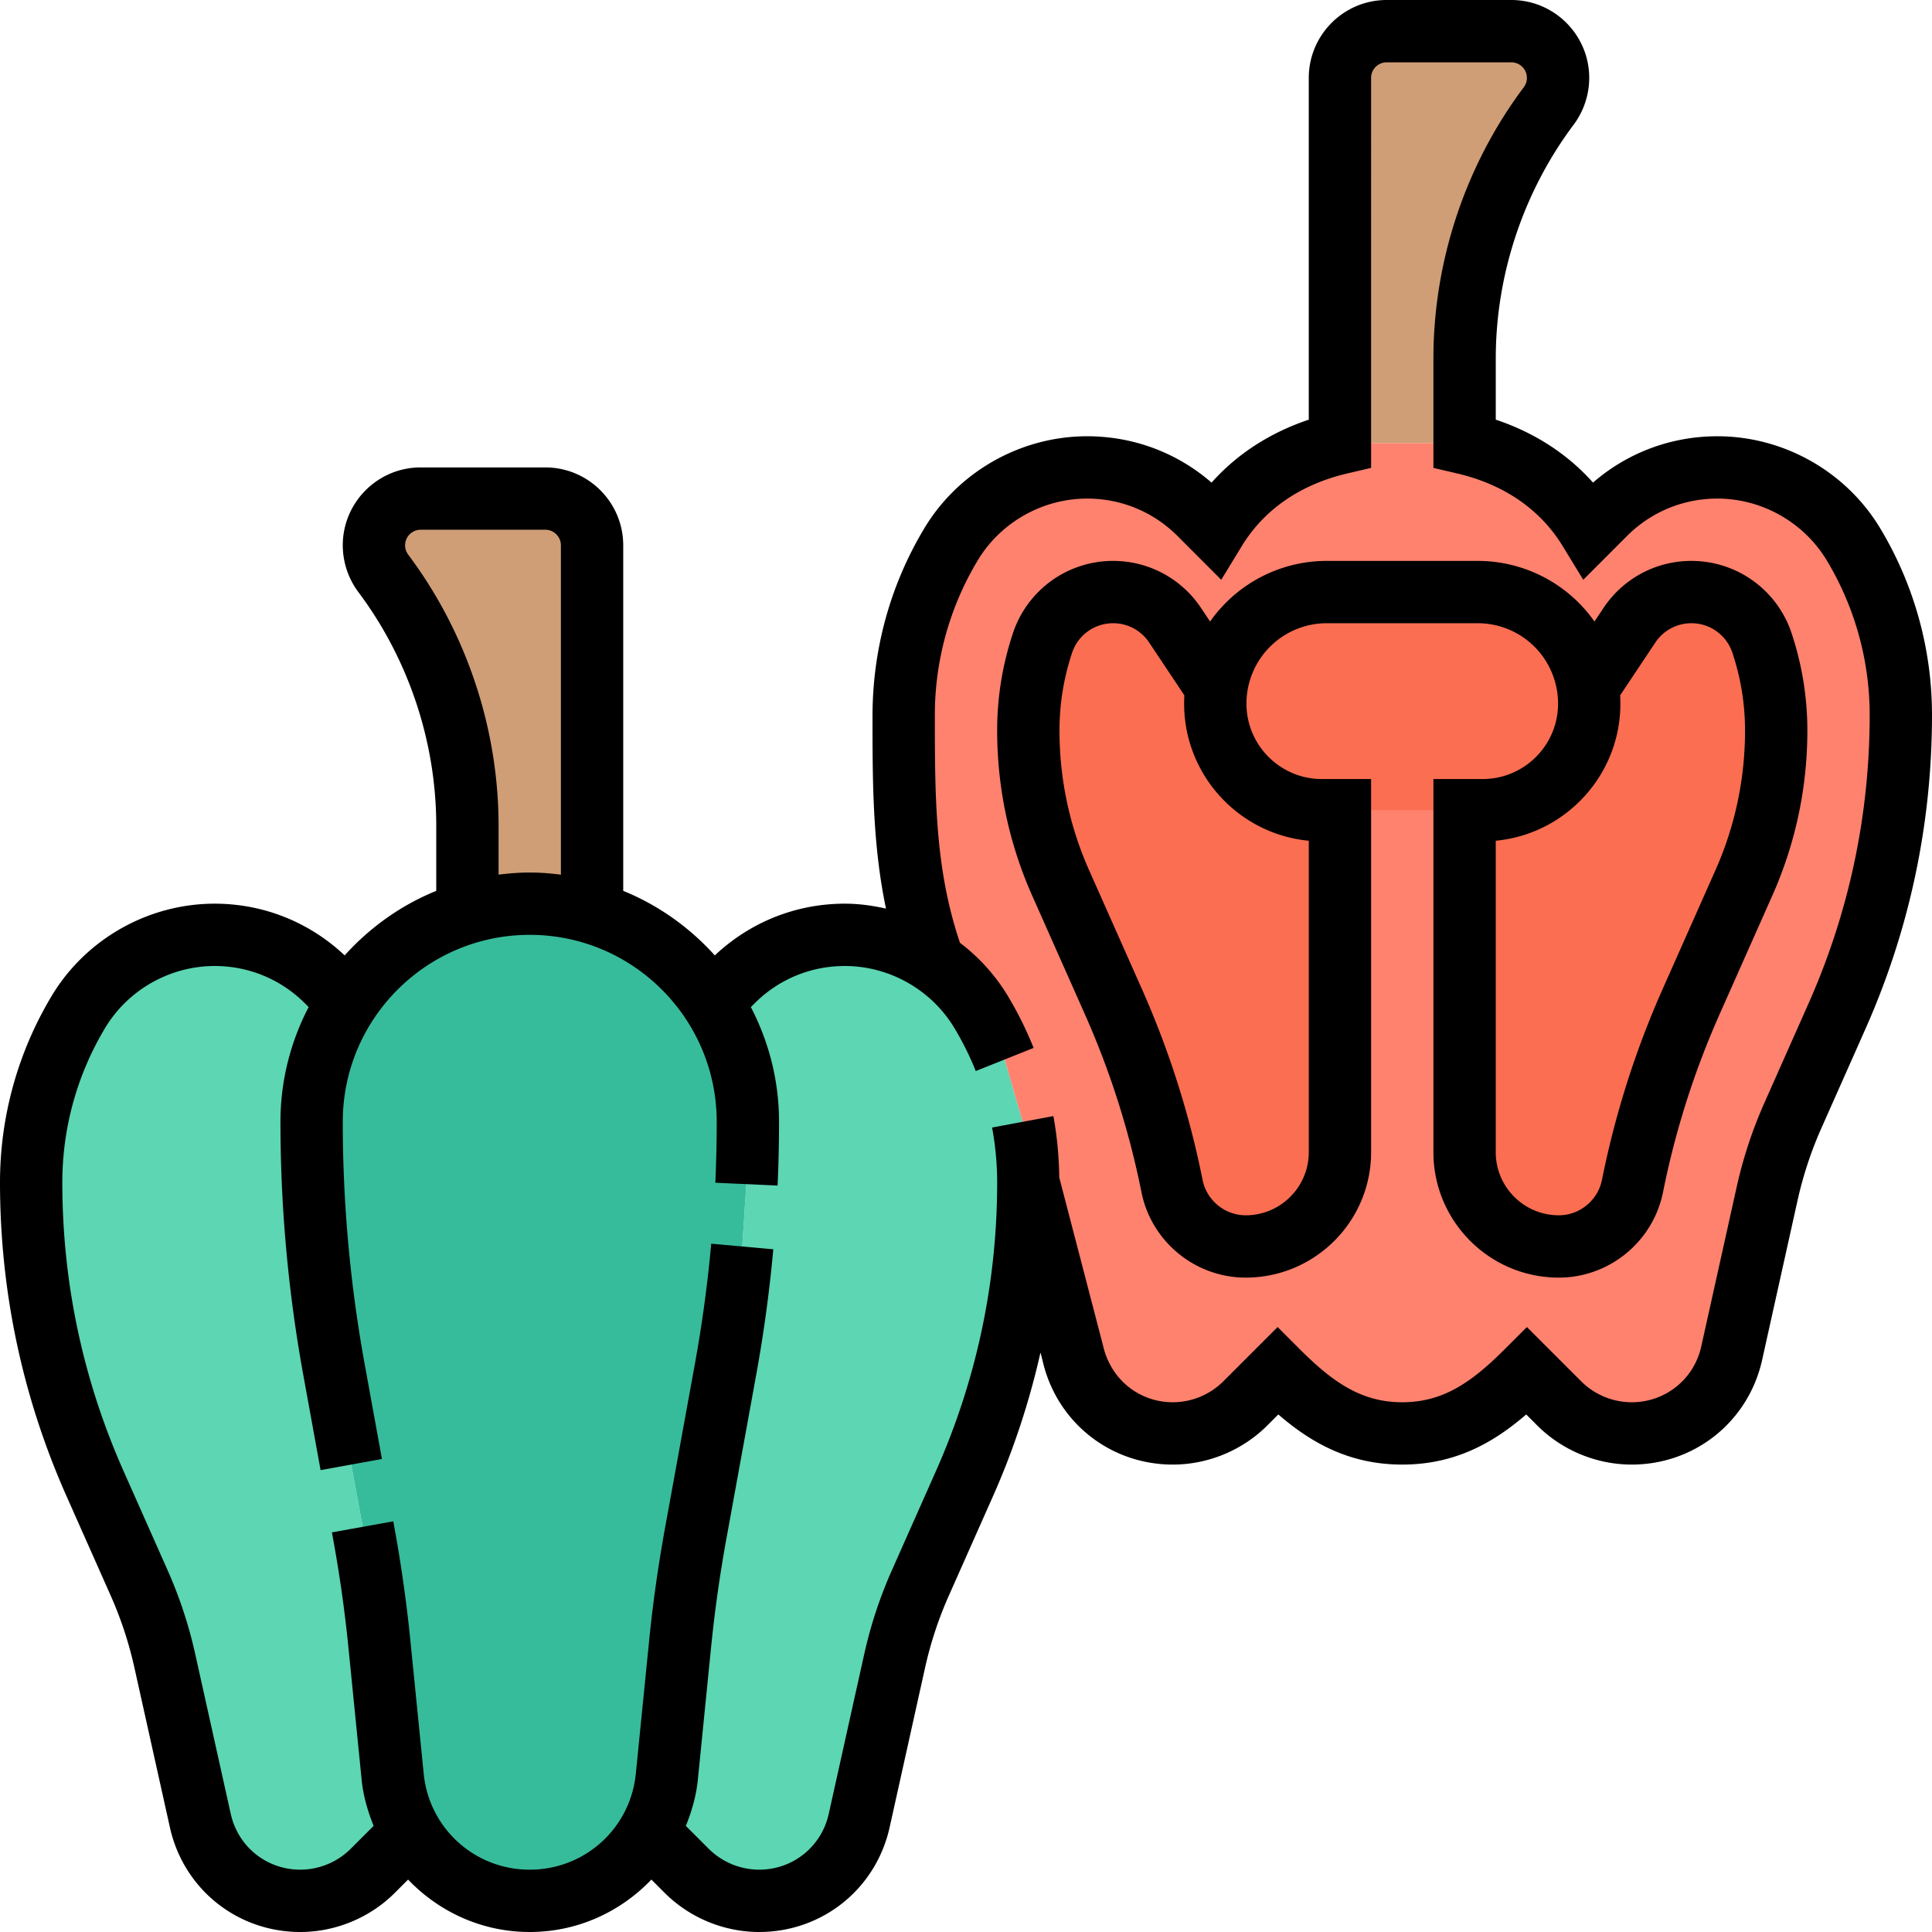 <svg height="496pt" viewBox="0 0 496 496" width="496pt" xmlns="http://www.w3.org/2000/svg"><path d="M400 20c0 2.559-.879 5.121-2.398 7.2C383.602 45.921 376 68.64 376 92v21.762h-32V20c0-6.64 5.36-12 12-12h32c6.64 0 12 5.36 12 12zm0 0M152 232l-.559 2.16C146.56 232.72 141.36 232 136 232s-10.559.719-15.441 2.16L120 232v-20c0-11.68-1.922-23.2-5.52-34.16-3.68-10.961-9.039-21.281-16.082-30.64C96.878 145.12 96 142.558 96 140c0-6.64 5.36-12 12-12h32c6.64 0 12 5.36 12 12zm0 0" fill="#cf9e76"/><path d="M239.68 247.04c4.879 3.28 9.039 7.6 12.242 12.8 2.316 3.84 4.316 7.922 6 12.16l4.637 16A84.179 84.179 0 0 1 264 303.52c0 26.718-5.602 53.039-16.398 77.44l-11.282 25.36c-2.879 6.48-5.12 13.121-6.64 20l-9.121 41.04c-2.637 12.081-13.36 20.64-25.68 20.64-6.957 0-13.68-2.8-18.559-7.68L168 472l-2.16-.48c2.879-4.48 4.719-9.68 5.36-15.36l3.359-34c.96-9.441 2.32-18.8 4-28.16l7.68-42.48a349.251 349.251 0 0 0 4.32-31.52l1.043-16c.238-5.36.398-10.64.398-16 0-11.68-3.52-22.398-9.52-31.281L184 256l4.078-4.078a40.817 40.817 0 0 1 28.8-11.922c7.122 0 14.083 1.922 20.083 5.281.96.559 1.84 1.117 2.719 1.758zm0 0M106.16 471.52L104 472l-8.32 8.32A26.352 26.352 0 0 1 77.12 488c-12.32 0-23.043-8.559-25.68-20.64l-9.12-41.04c-1.52-6.879-3.762-13.52-6.641-20l-11.282-25.36C13.602 356.56 8 330.239 8 303.52c0-15.36 4.16-30.48 12.078-43.68 3.762-6.16 8.883-11.121 14.961-14.559C41.04 241.921 48 240 55.121 240c10.8 0 21.2 4.32 28.8 11.922L88 256l1.52.719C83.52 265.602 80 276.32 80 288c0 21.281 1.922 42.559 5.762 63.52L90.16 376l2.961 16 .32 2c1.68 9.36 3.04 18.719 4 28.16l3.36 34c.64 5.68 2.48 10.88 5.36 15.36zm0 0" fill="#5cd6b3"/><path d="M192 288c0 5.36-.16 10.64-.398 16l-1.043 16a349.251 349.251 0 0 1-4.32 31.52l-7.68 42.48c-1.68 9.36-3.04 18.719-4 28.16l-3.36 34c-.64 5.68-2.48 10.88-5.36 15.36a33.921 33.921 0 0 1-6.16 7.359C153.442 484.559 145.122 488 136 488c-12.48 0-23.602-6.48-29.84-16.48-2.879-4.48-4.719-9.68-5.36-15.36l-3.359-34c-.96-9.441-2.32-18.8-4-28.16l-.32-2-2.96-16-4.4-24.48A352.642 352.642 0 0 1 80 288c0-11.68 3.52-22.398 9.52-31.281a58.026 58.026 0 0 1 6.878-8.32l24.16-14.239C125.442 232.72 130.642 232 136 232s10.559.719 15.441 2.16c9.278 2.64 17.52 7.602 24.16 14.238a58.026 58.026 0 0 1 6.88 8.32c6 8.884 9.519 19.602 9.519 31.282zm0 0" fill="#37bc9b"/><path d="M475.922 139.84A84.952 84.952 0 0 1 488 183.52c0 26.718-5.602 53.039-16.398 77.44l-11.282 25.36c-2.879 6.48-5.12 13.121-6.64 20l-9.121 41.04c-2.637 12.081-13.36 20.64-25.68 20.64-6.957 0-13.68-2.8-18.559-7.68L392 352c-8 8-17.52 16-32 16s-24-8-32-16l-8.32 8.32A26.352 26.352 0 0 1 301.12 368c-12.32 0-23.043-8.559-25.68-20.64L264 303.52c0-5.2-.48-10.399-1.441-15.52l-4.637-16c-1.684-4.238-3.684-8.32-6-12.16-3.203-5.2-7.363-9.52-12.242-12.8-7.68-21.118-7.68-40.88-7.68-63.52 0-15.36 4.16-30.48 12.078-43.68 7.442-12.32 20.723-19.84 35.043-19.84 10.8 0 21.2 4.32 28.8 11.922L312 136c7.121-11.68 18.559-19.04 32-22.238h32c13.441 3.199 24.879 10.558 32 22.238l4.078-4.078a40.817 40.817 0 0 1 28.8-11.922c7.122 0 14.083 1.922 20.083 5.281 6.078 3.438 11.2 8.399 14.96 14.559zm0 0" fill="#ff826e"/><g fill="#fc6e51"><path d="M452.32 165.04c2.48 7.28 3.68 14.882 3.68 22.48 0 13.52-2.8 26.878-8.32 39.199l-13.52 30.48c-6.719 15.121-11.84 31.04-15.039 47.281-1.84 9.04-9.762 15.52-18.96 15.52-6.72 0-12.72-2.719-17.122-7.04-4.32-4.401-7.039-10.401-7.039-17.12V208h4.64c15.122 0 27.36-12.238 27.36-27.36 0-1.519-.16-3.038-.32-4.562L408 176l10.32-15.52c3.52-5.28 9.52-8.48 15.918-8.48 8.242 0 15.524 5.281 18.082 13.04zm0 0M344 208v87.84c0 13.36-10.8 24.16-24.16 24.16-9.2 0-17.121-6.48-18.961-15.52-3.2-16.242-8.32-32.16-15.04-47.28l-13.519-30.481c-5.52-12.32-8.32-25.68-8.32-39.2 0-7.597 1.2-15.199 3.68-22.48 2.558-7.758 9.84-13.039 18.082-13.039 6.398 0 12.398 3.2 15.918 8.48L312 176l.32.078c-.16 1.524-.32 3.043-.32 4.563 0 7.52 3.04 14.398 8 19.359s11.84 8 19.36 8zm0 0"/><path d="M407.68 176.078c.16 1.524.32 3.043.32 4.563C408 195.76 395.762 208 380.64 208h-41.28c-7.52 0-14.4-3.04-19.36-8s-8-11.84-8-19.36c0-1.519.16-3.038.32-4.562.32-1.52.64-3.039 1.121-4.476 3.918-11.68 14.88-19.602 27.2-19.602h38.718c6.16 0 12 2 16.72 5.441 4.8 3.438 8.562 8.32 10.48 14.16.48 1.438.8 2.958 1.12 4.477zm0 0"/></g><path d="M482.742 135.695C473.984 121.078 457.945 112 440.902 112c-11.847 0-23.07 4.2-31.933 11.895-6.528-7.336-14.985-12.817-24.961-16.16V92c0-21.496 7.105-42.809 20.008-60.008A20.157 20.157 0 0 0 408 20c0-11.023-8.969-20-20-20h-32c-11.031 0-20 8.977-20 20v87.742c-9.977 3.348-18.426 8.824-24.96 16.16C302.167 116.2 290.96 112 279.104 112c-17.05 0-33.09 9.078-41.84 23.688-8.68 14.457-13.265 31-13.265 48.19 0 16.825.023 32.962 3.457 49.388-3.441-.778-6.969-1.266-10.562-1.266-12.52 0-24.301 4.727-33.383 13.281-6.45-7.16-14.45-12.883-23.512-16.57V140c0-11.023-8.969-20-20-20h-32c-11.031 0-20 8.977-20 20a20.17 20.17 0 0 0 4 12c12.895 17.191 20 38.504 20 60v16.71c-9.062 3.68-17.062 9.403-23.512 16.563C79.406 236.727 67.625 232 55.105 232c-17.042 0-33.074 9.078-41.84 23.688A92.976 92.976 0 0 0 0 303.543c0 27.977 5.762 55.121 17.121 80.664l11.277 25.387a97.93 97.93 0 0 1 6.09 18.46l9.13 41.083C47.127 484.953 60.886 496 77.104 496c9.032 0 17.872-3.664 24.254-10.047l3.41-3.41C112.68 490.809 123.704 496 136 496s23.32-5.191 31.23-13.457l3.41 3.41c6.383 6.383 15.223 10.047 24.255 10.047 16.21 0 29.976-11.047 33.496-26.863l9.12-41.075a97.866 97.866 0 0 1 6.106-18.468l11.27-25.38c5.336-12 9.386-24.359 12.234-36.976l.496 1.899C271.13 364.953 284.887 376 301.105 376c9.032 0 17.872-3.664 24.254-10.047l2.825-2.824C336.48 370.312 346.359 376 360 376s23.52-5.688 31.824-12.871l2.824 2.824c6.375 6.383 15.215 10.047 24.247 10.047 16.21 0 29.976-11.047 33.496-26.863l9.12-41.074a97.866 97.866 0 0 1 6.106-18.47l11.27-25.378C490.238 238.665 496 211.52 496 183.543a92.995 92.995 0 0 0-13.258-47.848zm-377.941 6.703A4.058 4.058 0 0 1 104 140c0-2.207 1.8-4 4-4h32c2.2 0 4 1.793 4 4v84.55c-2.625-.327-5.29-.55-8-.55s-5.375.223-8 .55V212c0-24.938-8.238-49.656-23.2-69.602zm359.457 115.32l-11.266 25.372a113.745 113.745 0 0 0-7.105 21.504l-9.125 41.078c-1.867 8.433-9.219 14.328-17.867 14.328a18.418 18.418 0 0 1-12.942-5.36L392 340.689l-5.656 5.656C377.91 354.777 370.559 360 360 360s-17.91-5.223-26.344-13.656L328 340.688l-13.953 13.953A18.431 18.431 0 0 1 301.105 360c-8.648 0-16-5.895-17.937-14.617l-11.223-43.078c-.074-5.29-.554-10.586-1.511-15.77l-15.739 2.938A76.906 76.906 0 0 1 256 303.55c0 25.722-5.297 50.68-15.742 74.168l-11.266 25.37a113.745 113.745 0 0 0-7.105 21.505l-9.125 41.078c-1.867 8.433-9.219 14.328-17.867 14.328a18.418 18.418 0 0 1-12.942-5.36l-5.875-5.87c1.488-3.723 2.649-7.625 3.074-11.81l3.399-34a349.174 349.174 0 0 1 3.863-27.526l7.73-42.504a363.06 363.06 0 0 0 4.383-32.203l-15.933-1.438a347.711 347.711 0 0 1-4.18 30.773l-7.734 42.504c-1.735 9.594-3.106 19.282-4.047 28.809l-3.403 34C161.824 469.406 150.121 480 136 480s-25.824-10.594-27.223-24.64l-3.402-33.993a363.157 363.157 0 0 0-4.047-28.808l-.36-1.993-15.753 2.84.36 2a344.127 344.127 0 0 1 3.874 27.54l3.399 34c.418 4.183 1.586 8.085 3.074 11.808l-5.875 5.871A18.38 18.38 0 0 1 77.105 480c-8.648 0-16-5.895-17.867-14.336l-9.133-41.09a113.788 113.788 0 0 0-7.09-21.484l-11.273-25.38C21.297 354.224 16 329.274 16 303.544c0-13.957 3.8-27.656 10.977-39.621C32.87 254.105 43.648 248 55.105 248c8.758 0 17 3.406 23.192 9.602l.941.941C74.641 267.375 72 277.375 72 288c0 21.719 1.969 43.566 5.848 64.91l4.457 24.516 15.75-2.86-4.461-24.52A347.243 347.243 0 0 1 88 288c0-26.473 21.527-48 48-48s48 21.527 48 48c0 5.215-.121 10.434-.352 15.64l15.985.727c.246-5.457.367-10.91.367-16.367 0-10.625-2.64-20.625-7.238-29.45l.941-.94c6.192-6.204 14.442-9.61 23.192-9.61 11.457 0 22.226 6.105 28.128 15.93a76.011 76.011 0 0 1 5.48 11.039l14.856-5.938a92.908 92.908 0 0 0-6.617-13.336c-3.215-5.36-7.43-9.96-12.293-13.656-6.37-18.824-6.449-37.152-6.449-58.496 0-13.957 3.8-27.656 10.977-39.621C256.863 134.098 267.64 128 279.105 128c8.758 0 17 3.406 23.192 9.602l11.23 11.246 5.297-8.68c5.719-9.367 15.055-15.8 27-18.602l6.176-1.445V20c0-2.207 1.8-4 4-4h32c2.2 0 4 1.793 4 4 0 .871-.281 1.703-.8 2.398C376.237 42.344 368 67.063 368 92v28.121l6.168 1.445c11.953 2.801 21.281 9.235 27 18.602l5.297 8.68 11.23-11.239c6.2-6.203 14.45-9.609 23.2-9.609 11.464 0 22.234 6.105 28.128 15.93A77.027 77.027 0 0 1 480 183.543c0 25.73-5.297 50.68-15.742 74.176zm0 0"/><path d="M434.223 144a27.053 27.053 0 0 0-22.551 12.07l-2.328 3.496A36.618 36.618 0 0 0 379.352 144h-38.704a36.603 36.603 0 0 0-29.984 15.566l-2.336-3.504A27.075 27.075 0 0 0 285.778 144a27.058 27.058 0 0 0-25.716 18.527A78.704 78.704 0 0 0 256 187.52c0 14.703 3.031 28.984 9 42.44l13.535 30.466a217.47 217.47 0 0 1 14.512 45.644c2.555 12.707 13.8 21.93 26.77 21.93C337.558 328 352 313.559 352 295.816V200h-12.648C328.68 200 320 191.32 320 180.648c0-2.214.36-4.418 1.055-6.527A20.622 20.622 0 0 1 340.648 160h38.704a20.608 20.608 0 0 1 19.586 14.113 20.723 20.723 0 0 1 1.062 6.535C400 191.32 391.32 200 380.648 200H368v95.816C368 313.56 382.441 328 400.184 328c12.96 0 24.207-9.223 26.761-21.938a217.618 217.618 0 0 1 14.512-45.648l13.535-30.46c5.977-13.45 9.008-27.731 9.008-42.434a79.047 79.047 0 0 0-4.055-24.985A27.072 27.072 0 0 0 434.223 144zM336 215.84v79.969c0 8.925-7.258 16.191-16.184 16.191-5.359 0-10.015-3.816-11.074-9.07a233.74 233.74 0 0 0-15.574-49l-13.535-30.457C274.559 212.07 272 199.977 272 187.52c0-6.801 1.09-13.504 3.238-19.934a11.09 11.09 0 0 1 10.54-7.586c3.718 0 7.175 1.848 9.238 4.945l9.046 13.567c-.039.71-.062 1.425-.062 2.136 0 18.36 14.07 33.504 32 35.192zm104.375 7.625L426.84 253.93a233.71 233.71 0 0 0-15.574 49c-1.067 5.254-5.723 9.07-11.082 9.07-8.926 0-16.184-7.266-16.184-16.184V215.84c17.93-1.695 32-16.832 32-35.192 0-.71-.023-1.425-.063-2.136l9.047-13.567a11.078 11.078 0 0 1 9.239-4.945c4.793 0 9.023 3.047 10.539 7.602A62.812 62.812 0 0 1 448 187.52c0 12.457-2.559 24.55-7.625 35.945zm0 0"/></svg>